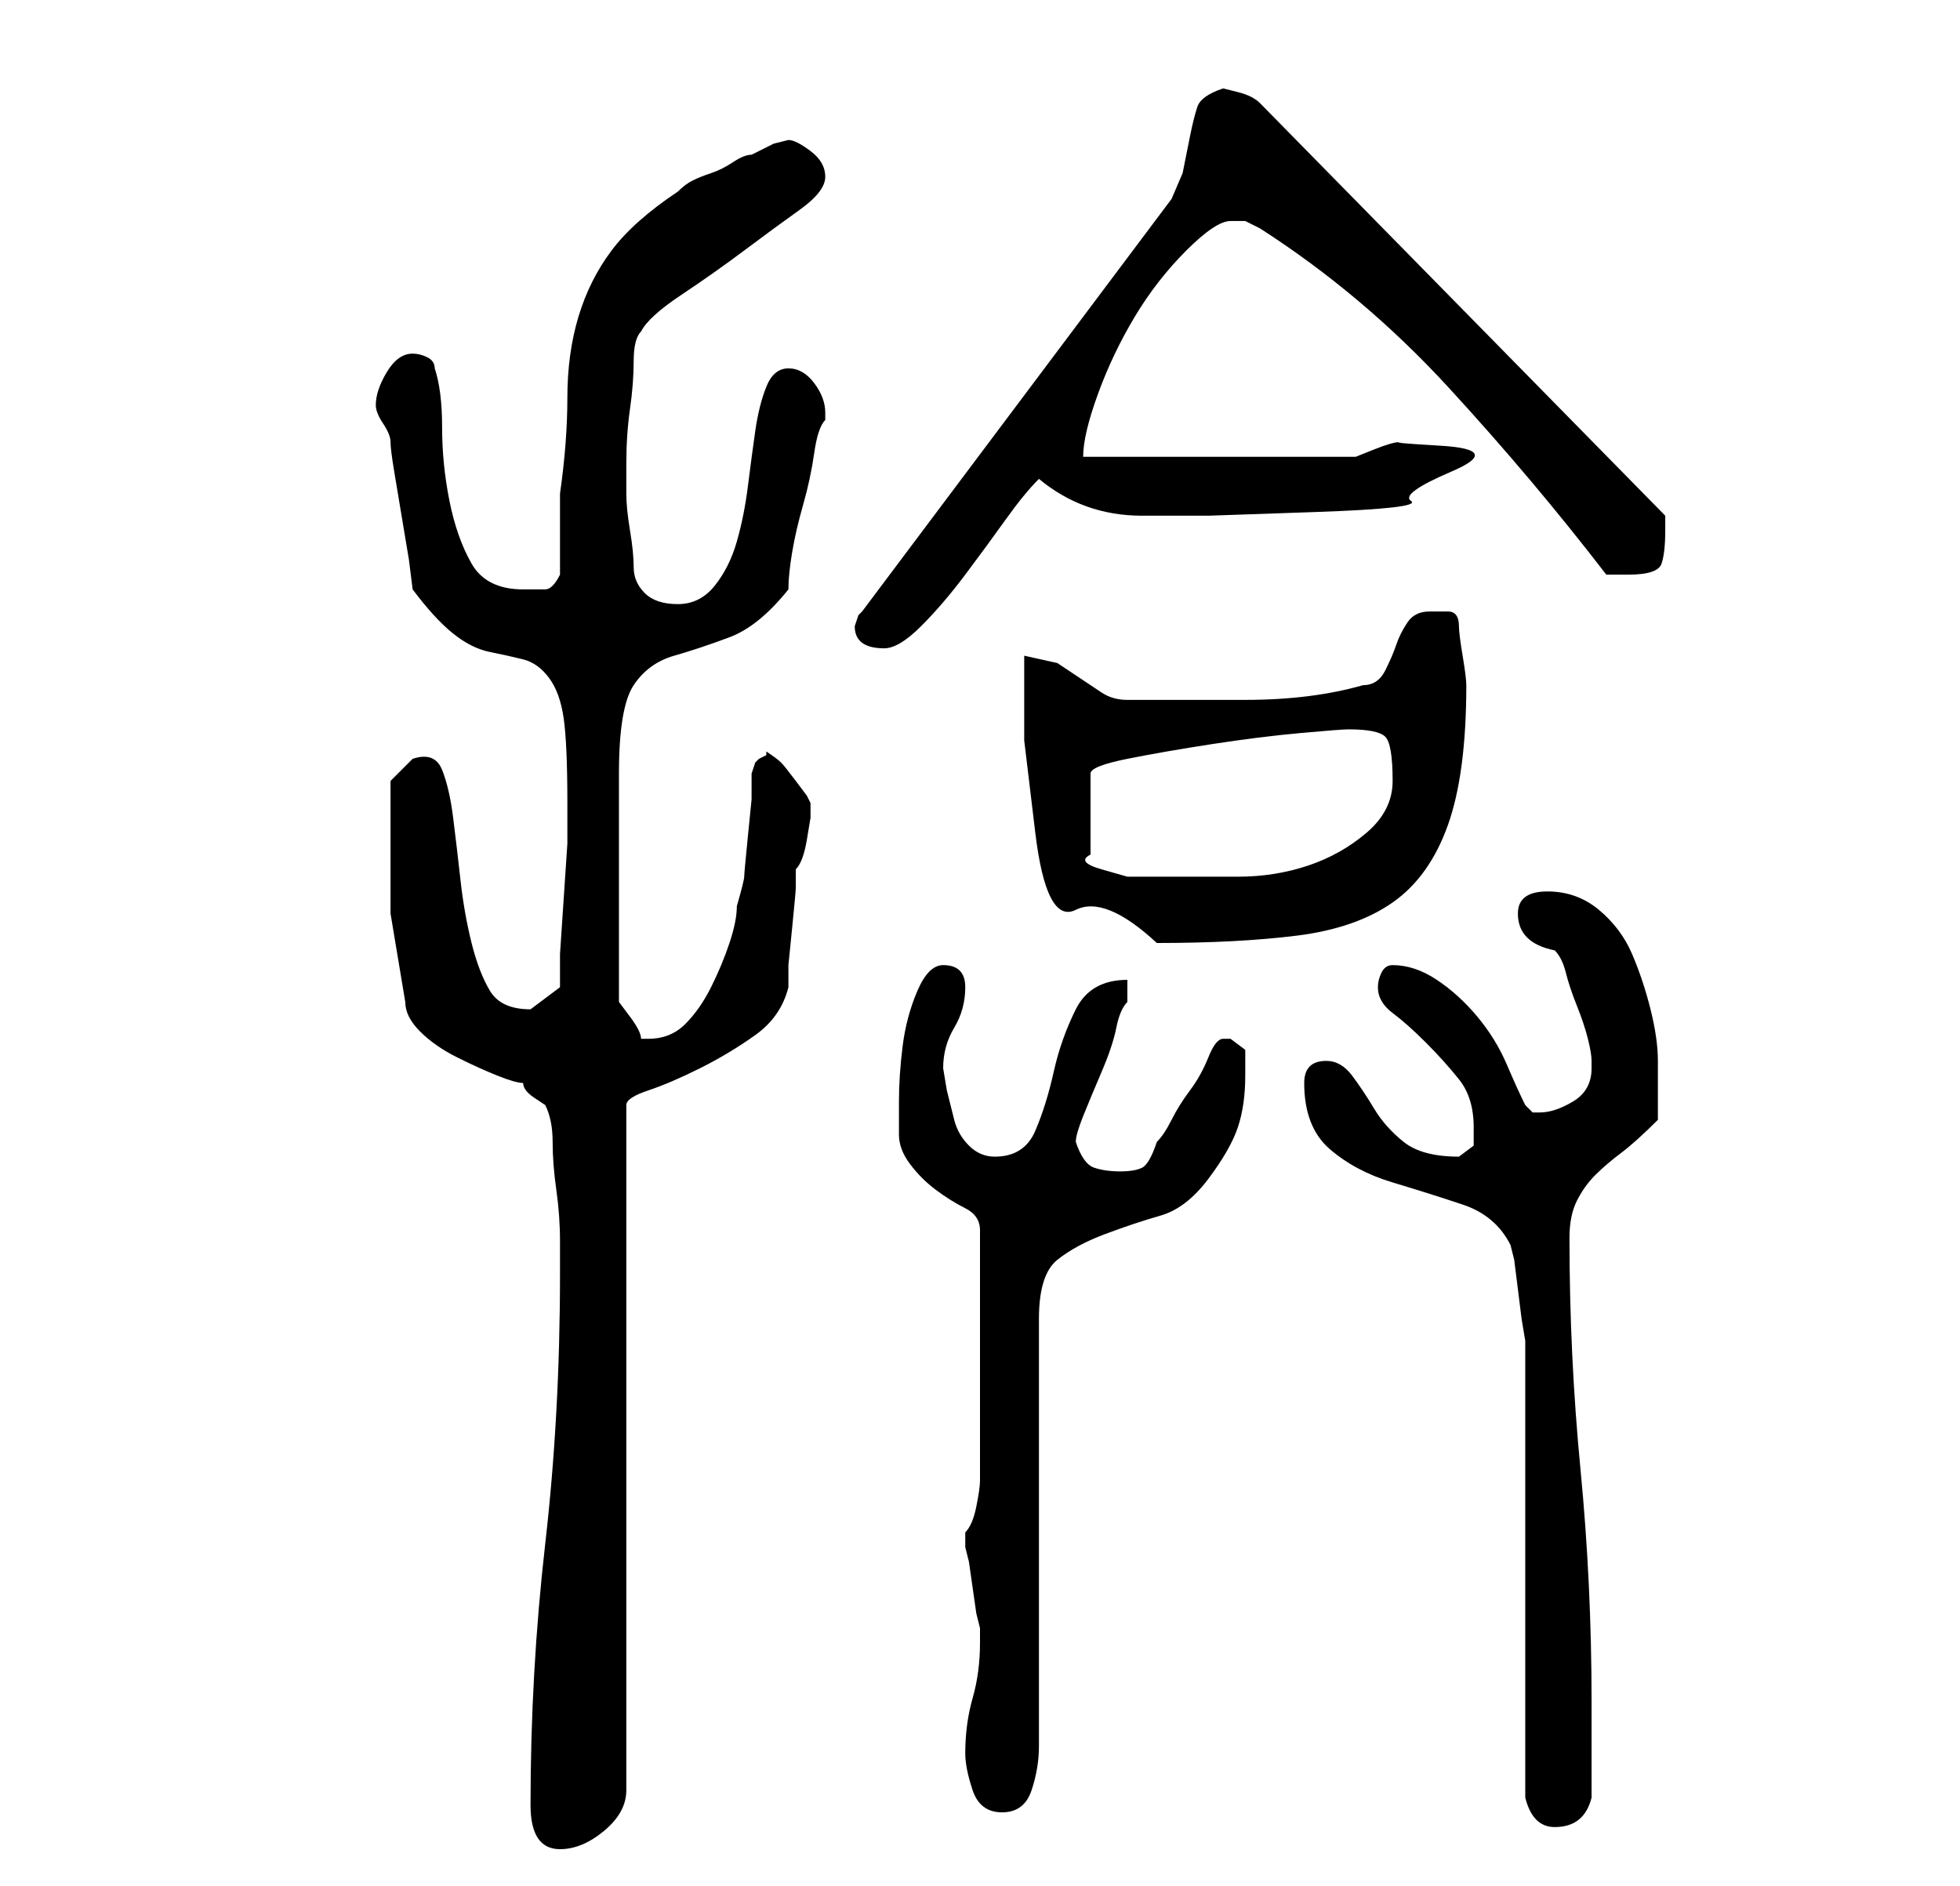 <?xml version="1.0" standalone="no"?>
<!DOCTYPE svg PUBLIC "-//W3C//DTD SVG 1.1//EN" "http://www.w3.org/Graphics/SVG/1.1/DTD/svg11.dtd" >
<svg xmlns="http://www.w3.org/2000/svg" xmlns:xlink="http://www.w3.org/1999/xlink" version="1.1" viewBox="-10 0 266 256">
   <path fill="currentColor"
d="M62 245q0 3 1 4.5t3 1.5q3 0 6 -2.5t3 -5.5v-93q0 -1 3 -2t7 -3t7.5 -4.5t4.5 -6.5v-3t0.5 -5t0.5 -5.5v-2.5q1 -1 1.5 -4l0.5 -3v-1v-1l-0.5 -1t-1.5 -2t-2 -2.5t-2 -1.5v0.5t-1 0.5l-0.5 0.5t-0.5 1.5v3.5t-0.5 5t-0.5 5.5t-1 4q0 2 -1 5t-2.5 6t-3.5 5t-5 2h-0.5h-0.5
q0 -1 -1.5 -3l-1.5 -2v-16v-15q0 -9 2 -12t5.5 -4t7.5 -2.5t8 -6.5q0 -2 0.5 -5t1.5 -6.5t1.5 -7t1.5 -4.5v-1q0 -2 -1.5 -4t-3.5 -2t-3 2.5t-1.5 6t-1 7.5t-1.5 7.5t-3 6t-5 2.5t-4.5 -1.5t-1.5 -3.5t-0.5 -5t-0.5 -5v-4q0 -4 0.5 -7.5t0.5 -6.5t1 -4q1 -2 5.5 -5t8.5 -6
t7.5 -5.5t3.5 -4.5t-2 -3.5t-3 -1.5l-2 0.5t-3 1.5q-1 0 -2.5 1t-3 1.5t-2.5 1t-2 1.5q-6 4 -9 8t-4.5 9t-1.5 11t-1 13v1.5v3.5v3.5v2.5q-1 2 -2 2h-3q-5 0 -7 -3.5t-3 -8.5t-1 -10t-1 -8q0 -1 -1 -1.5t-2 -0.5q-2 0 -3.5 2.5t-1.5 4.5q0 1 1 2.5t1 2.5t0.5 4l1 6l1 6
t0.5 4q3 4 5.5 6t5 2.5t4.5 1t3.5 2.5t2 5.5t0.5 11.5v0v5.5t-0.5 7.5t-0.5 7.5v4.5l-4 3v0q-4 0 -5.5 -2.5t-2.5 -6.5t-1.5 -8.5t-1 -8.5t-1.5 -6.5t-4 -1.5l-1.5 1.5l-1.5 1.5v7v11t2 12q0 2 2 4t5 3.5t5.5 2.5t3.5 1q0 1 1.5 2l1.5 1q1 2 1 5t0.5 6.5t0.5 7v4.5
q0 19 -2 36.5t-2 35.5zM197 244q1 4 4 4q4 0 5 -4v-13q0 -16 -1.5 -31.5t-1.5 -31.5q0 -3 1 -5t2.5 -3.5t3.5 -3t5 -4.5v-4v-4q0 -3 -1 -7t-2.5 -7.5t-4.5 -6t-7 -2.5t-4 3q0 4 5 5q1 1 1.5 3t1.5 4.5t1.5 4.5t0.5 3v1q0 3 -2.5 4.5t-4.5 1.5h-1t-1 -1q-1 -2 -2.5 -5.5
t-4 -6.5t-5.5 -5t-6 -2q-1 0 -1.5 1t-0.5 2q0 2 2 3.5t4.5 4t4.5 5t2 6.5v2.5t-2 1.5q-5 0 -7.5 -2t-4 -4.5t-3 -4.5t-3.5 -2q-3 0 -3 3q0 6 3.5 9t8.5 4.5t9.5 3t6.5 5.5l0.5 2t0.5 4t0.5 4t0.5 3v7v11v13v13v11v7zM121 238q0 2 1 5t4 3t4 -3t1 -6v-58q0 -6 2.5 -8
t6.5 -3.5t7.5 -2.5t6.5 -5t4 -7t1 -7v-3.5t-2 -1.5h-1q-1 0 -2 2.5t-2.5 4.5t-2.5 4t-2 3q-1 3 -2 3.5t-3 0.5t-3.5 -0.5t-2.5 -3.5q0 -1 1 -3.5t2.5 -6t2 -6t1.5 -3.5v-1.5v-1.5q-5 0 -7 4t-3 8.5t-2.5 8t-5.5 3.5q-2 0 -3.5 -1.5t-2 -3.5l-1 -4t-0.5 -3q0 -3 1.5 -5.5
t1.5 -5.5t-3 -3q-2 0 -3.5 3.5t-2 7.5t-0.5 7.5v4.5q0 2 1.5 4t3.5 3.5t4 2.5t2 3v34q0 1 -0.5 3.5t-1.5 3.5v1v1l0.5 2t0.5 3.5t0.5 3.5l0.5 2v2q0 4 -1 7.5t-1 7.5zM129 89v11.5t1.5 12.5t5.5 10.5t11 4.5q11 0 19 -1t13 -4.5t7.5 -10.5t2.5 -19q0 -1 -0.5 -4t-0.5 -4
q0 -2 -1.5 -2h-2.5q-2 0 -3 1.5t-1.5 3t-1.5 3.5t-3 2q-7 2 -16 2h-16q-2 0 -3.5 -1l-3 -2l-3 -2t-4.5 -1zM173 99q4 0 5 1t1 6q0 4 -3.5 7t-8 4.5t-9.5 1.5h-8h-3h-4t-3.5 -1t-1.5 -2v-11q0 -1 5 -2t11.5 -2t12 -1.5t6.5 -0.5zM106 85q0 3 4 3q2 0 5 -3t6 -7t5.5 -7.5
t4.5 -5.5q6 5 14 5h9t14.5 -0.5t13 -1.5t5.5 -4t-1.5 -3.5t-4.5 -0.5h-1q-1 0 -3.5 1l-2.5 1h-37q0 -3 2 -8.5t5 -10.5t7 -9t6 -4h2t2 1q14 9 25.5 21.5t21.5 25.5h2h1q4 0 4.5 -1.5t0.5 -4.5v-2l-55 -56q-1 -1 -3 -1.5l-2 -0.5q-3 1 -3.5 2.5t-1 4l-1 5t-1.5 3.5l-42 56
l-0.5 0.5t-0.5 1.5z" />
</svg>
